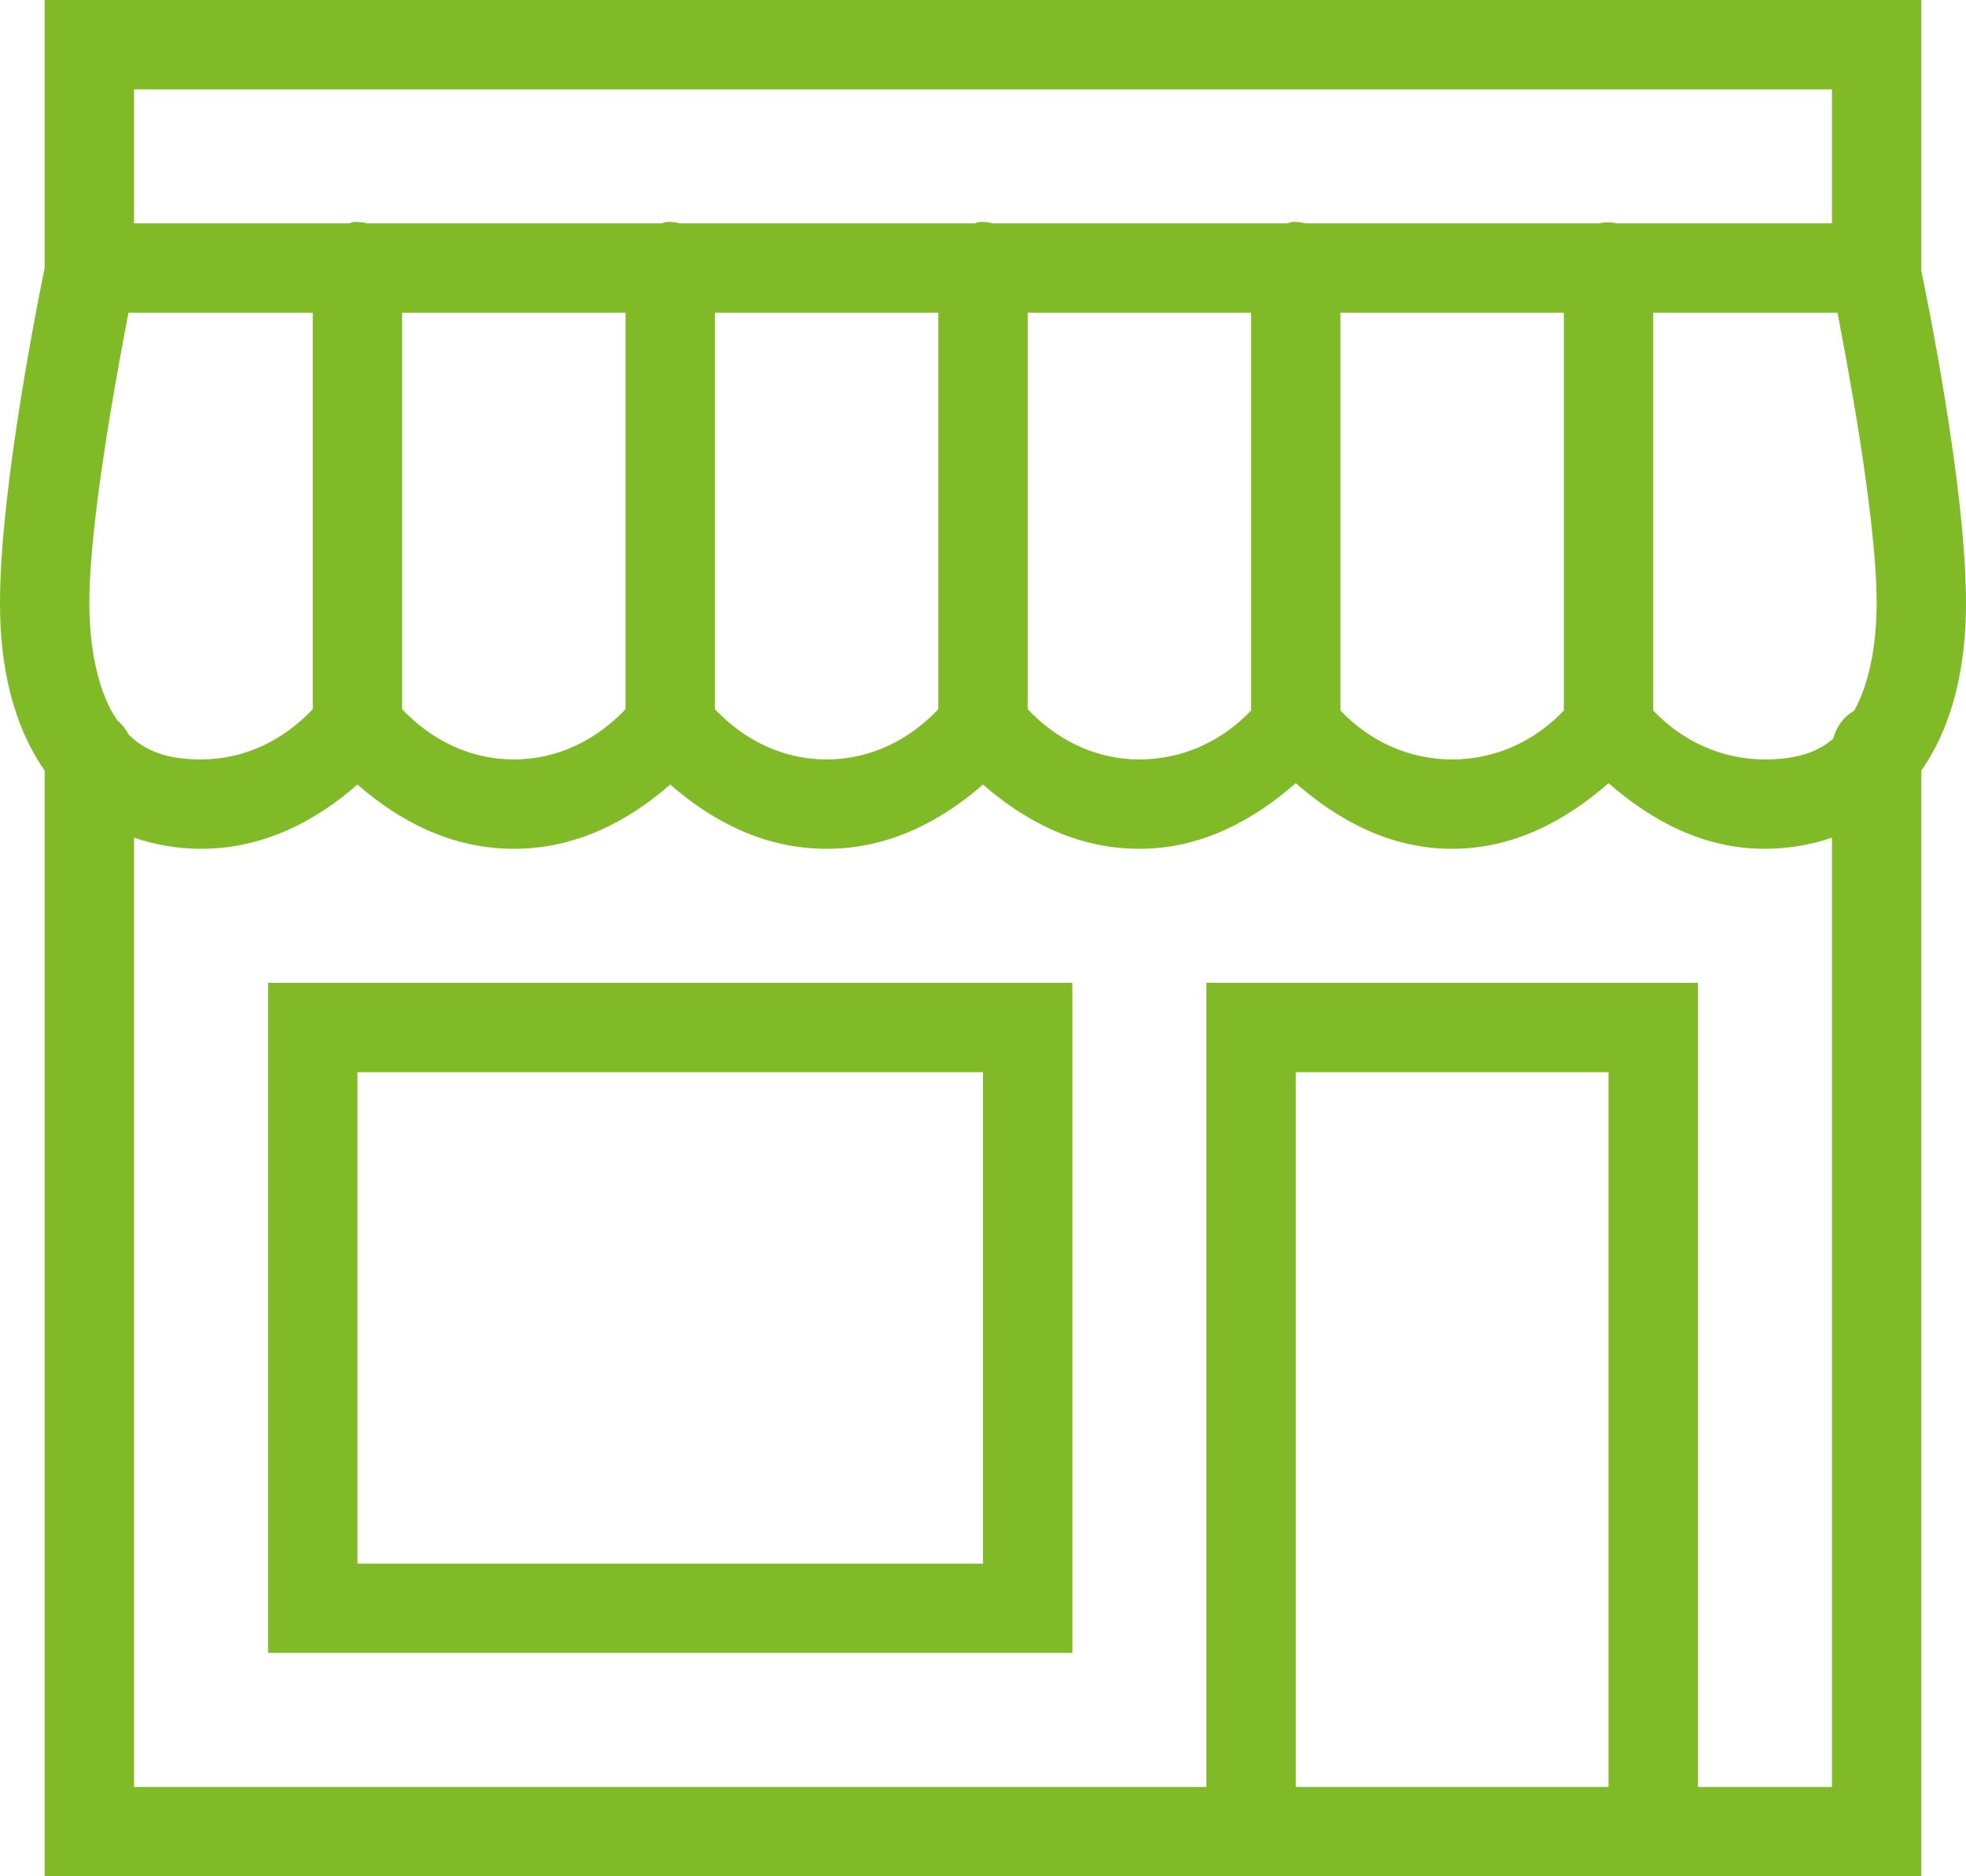 <?xml version="1.0" encoding="UTF-8"?>
<svg width="44px" height="42px" viewBox="0 0 44 42" version="1.1" xmlns="http://www.w3.org/2000/svg" xmlns:xlink="http://www.w3.org/1999/xlink">
    <!-- Generator: Sketch 39.1 (31720) - http://www.bohemiancoding.com/sketch -->
    <title>Slice 1</title>
    <desc>Created with Sketch.</desc>
    <defs></defs>
    <g id="Page-1" stroke="none" stroke-width="1" fill="none" fill-rule="evenodd">
        <path d="M1,0 L1,1 L1,5.969 L1,6 C0.936,6.309 0,10.838 0,13.5 C0,14.879 0.27,16.197 1,17.25 L1,41 L1,42 L2,42 L27.812,42 L28.219,42 L36.812,42 L37.219,42 L42,42 L43,42 L43,41 L43,17.25 C43.73,16.197 44,14.879 44,13.5 C44,10.868 43.083,6.464 43,6.062 C43.001,6.042 43.001,6.021 43,6 L43,5.969 L43,1 L43,0 L42,0 L2,0 L1,0 Z M3,2 L41,2 L41,5 L36.188,5 C36.054,4.972 35.915,4.972 35.781,5 L29.219,5 C29.117,4.973 29.011,4.963 28.906,4.969 C28.875,4.978 28.843,4.988 28.812,5 L22.219,5 C22.117,4.973 22.011,4.963 21.906,4.969 C21.875,4.978 21.843,4.988 21.812,5 L15.219,5 C15.117,4.973 15.011,4.963 14.906,4.969 C14.875,4.978 14.843,4.988 14.812,5 L8.312,5 L8.219,5 C8.117,4.973 8.011,4.963 7.906,4.969 C7.875,4.978 7.843,4.988 7.812,5 L7.781,5 L3,5 L3,2 Z M2.875,7 L7,7 L7,15.875 C6.361,16.552 5.496,17 4.5,17 C3.727,17 3.238,16.804 2.875,16.438 C2.814,16.318 2.729,16.211 2.625,16.125 C2.226,15.55 2,14.606 2,13.5 C2,11.529 2.703,7.916 2.875,7 Z M9,7 L14,7 L14,15.875 C13.361,16.552 12.496,17 11.5,17 C10.504,17 9.639,16.552 9,15.875 L9,7 Z M16,7 L21,7 L21,15.875 C20.361,16.552 19.496,17 18.5,17 C17.504,17 16.639,16.552 16,15.875 L16,7 Z M23,7 L28,7 L28,15.906 C27.362,16.574 26.493,17 25.5,17 C24.504,17 23.639,16.552 23,15.875 L23,7 Z M30,7 L35,7 L35,15.906 C34.362,16.574 33.493,17 32.5,17 C31.507,17 30.638,16.574 30,15.906 L30,7 Z M37,7 L41.125,7 C41.297,7.916 42,11.529 42,13.5 C42,14.485 41.821,15.324 41.5,15.906 C41.265,16.042 41.096,16.268 41.031,16.531 C40.68,16.84 40.208,17 39.5,17 C38.507,17 37.638,16.574 37,15.906 L37,7 Z M29,17.531 C29.96,18.371 31.122,19 32.5,19 C33.878,19 35.04,18.371 36,17.531 C36.96,18.371 38.122,19 39.5,19 C40.032,19 40.543,18.907 41,18.75 L41,40 L38,40 L38,23 L38,22 L37,22 L28,22 L27,22 L27,23 L27,40 L3,40 L3,18.75 C3.457,18.907 3.968,19 4.5,19 C5.876,19 7.041,18.399 8,17.562 C8.959,18.399 10.124,19 11.5,19 C12.876,19 14.041,18.399 15,17.562 C15.959,18.399 17.124,19 18.5,19 C19.876,19 21.041,18.399 22,17.562 C22.959,18.399 24.124,19 25.5,19 C26.878,19 28.04,18.371 29,17.531 Z M6,22 L6,23 L6,36 L6,37 L7,37 L23,37 L24,37 L24,36 L24,23 L24,22 L23,22 L7,22 L6,22 Z M8,24 L22,24 L22,35 L8,35 L8,24 Z M29,24 L36,24 L36,40 L29,40 L29,24 Z" id="Shape" fill="#80BA27"></path>
    </g>
</svg>